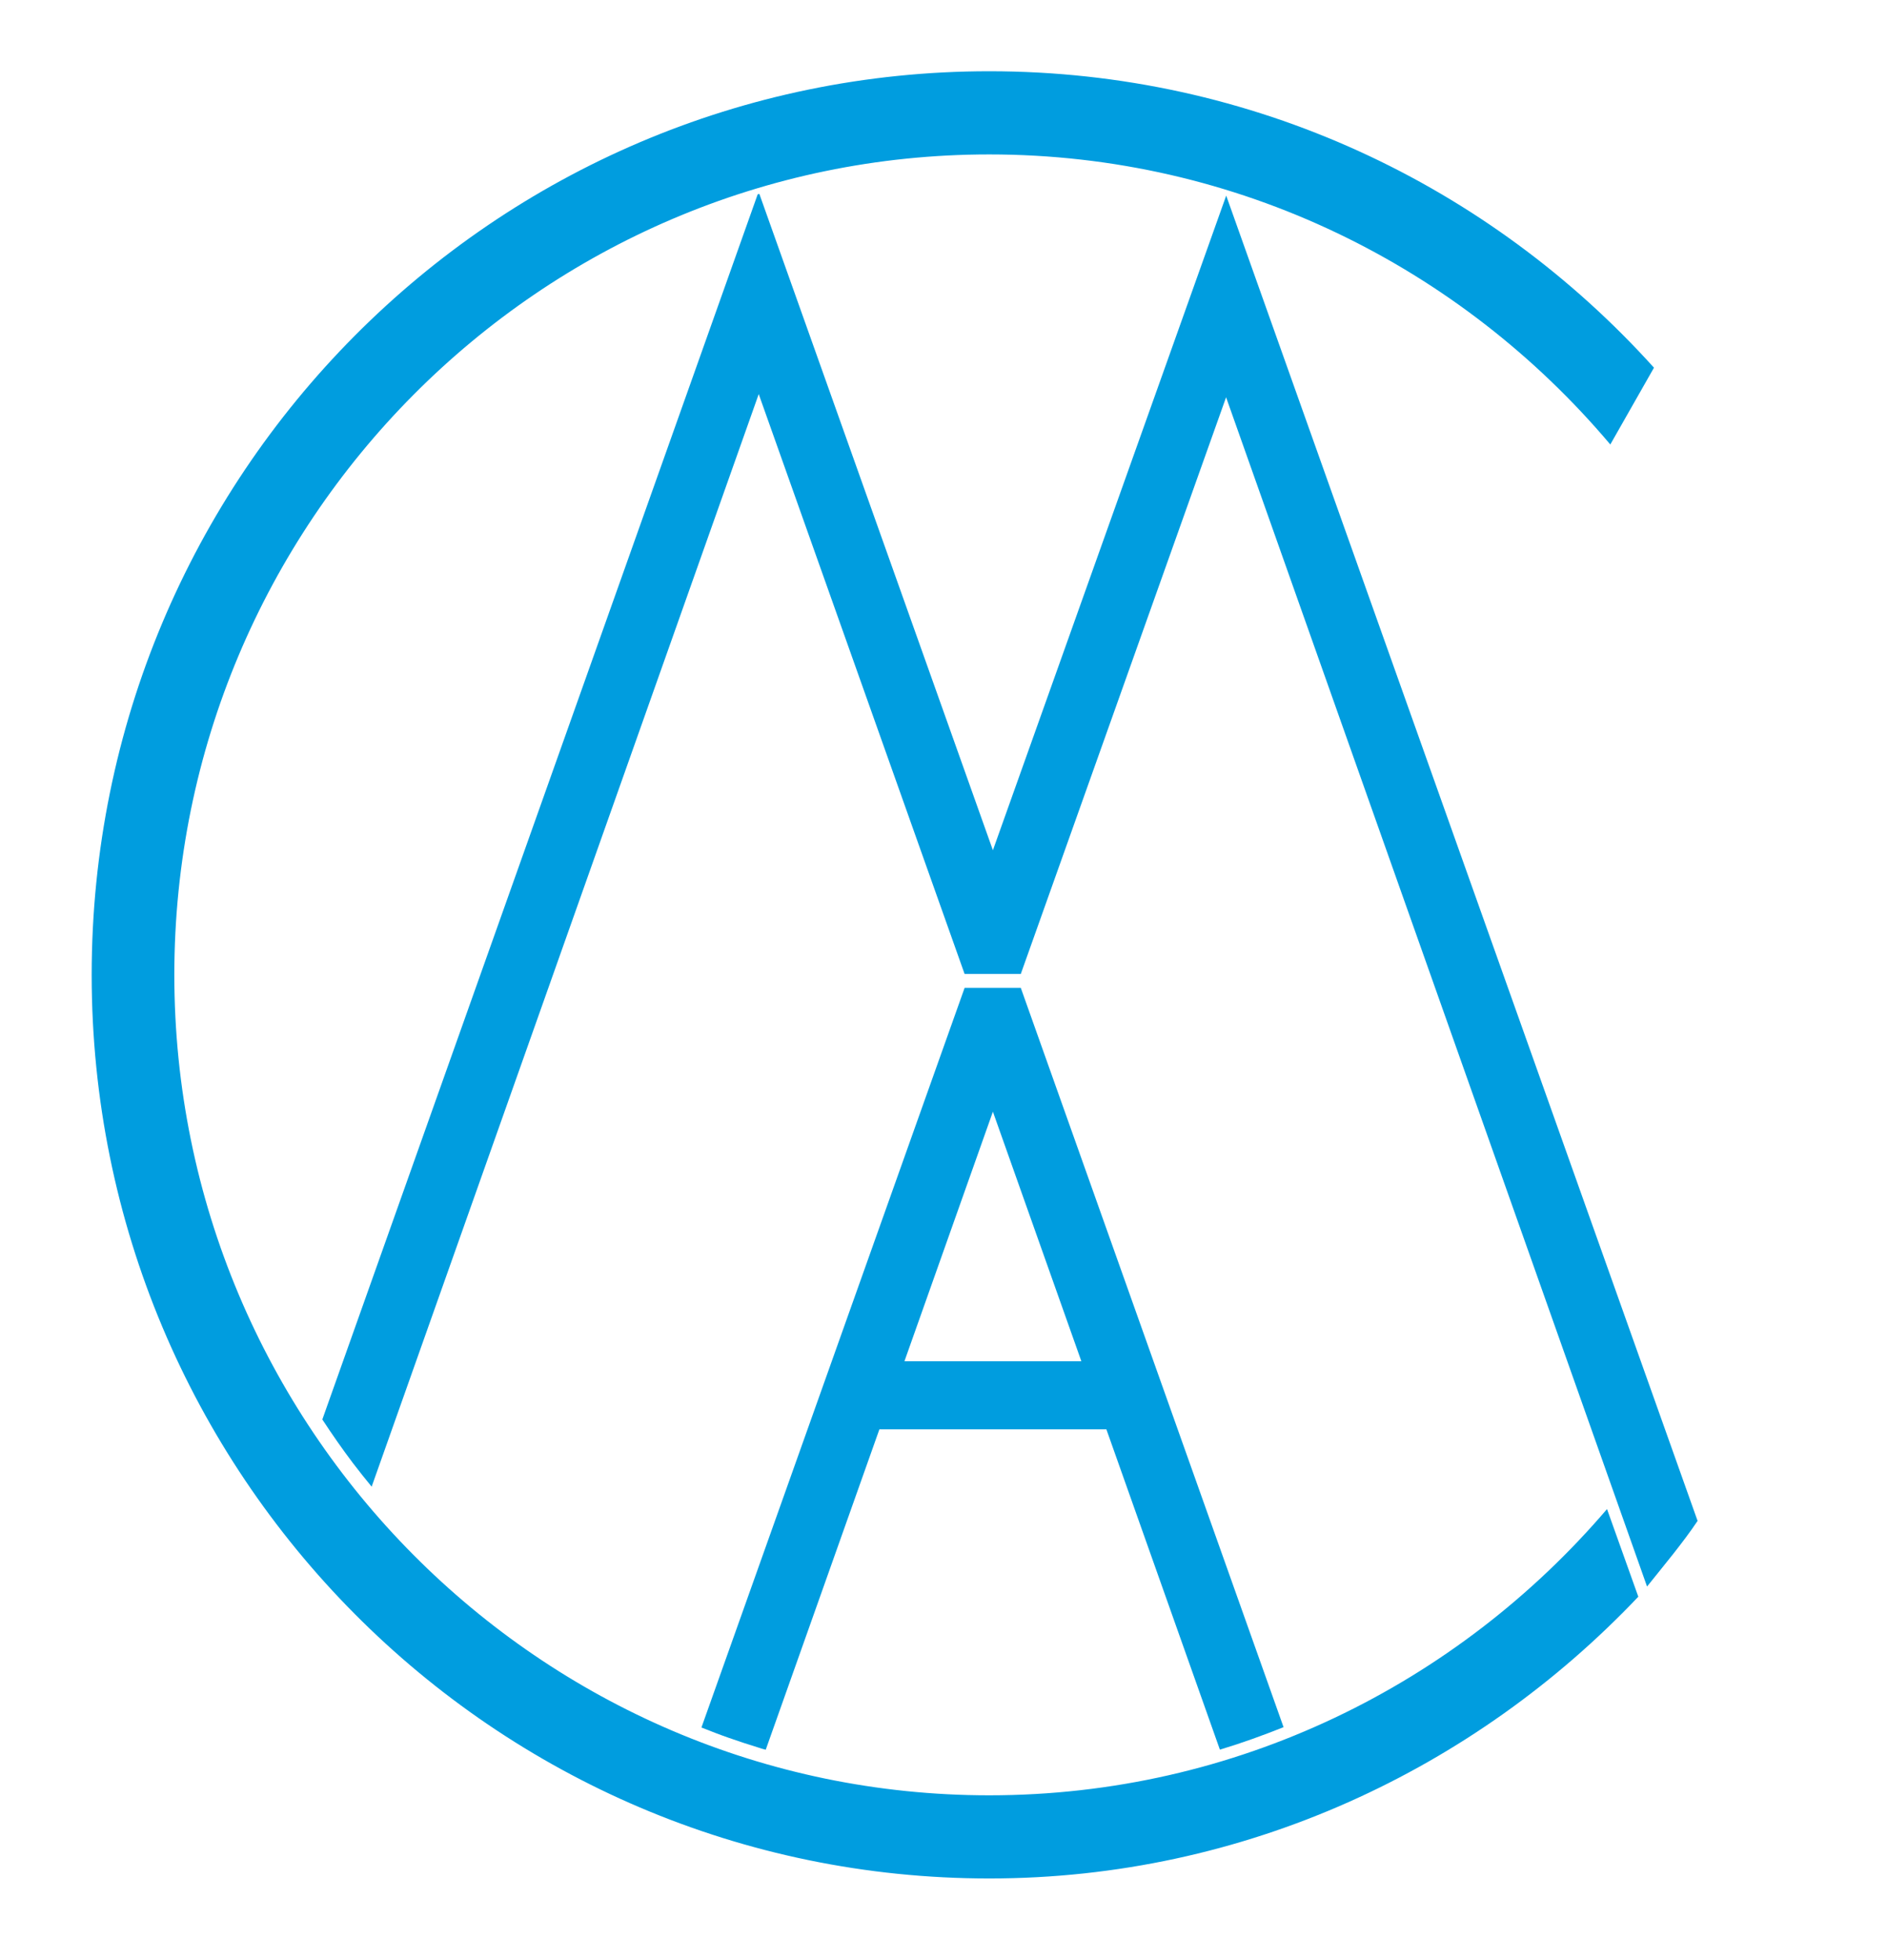 <?xml version="1.0" encoding="utf-8"?>
<!-- Generator: Adobe Illustrator 23.1.0, SVG Export Plug-In . SVG Version: 6.00 Build 0)  -->
<svg version="1.1" id="Layer_1" xmlns="http://www.w3.org/2000/svg" xmlns:xlink="http://www.w3.org/1999/xlink" x="0px" y="0px"
	 viewBox="0 0 930.37 966.04" style="enable-background:new 0 0 930.37 966.04;" xml:space="preserve">
<style type="text/css">
	.st0{clip-path:url(#SVGID_2_);fill:#009DDF;}
</style>
<g>
	<defs>
		<rect id="SVGID_1_" x="45.21" y="35.1" width="791.76" height="890.81"/>
	</defs>
	<clipPath id="SVGID_2_">
		<use xlink:href="#SVGID_1_"  style="overflow:visible;"/>
	</clipPath>
	<path class="st0" d="M158.92,699.67c4.84,7.37,9.86,14.57,15.08,21.49c3,3.96,6.12,7.8,9.24,11.63l190.84-538.54l101.5,285.81
		h27.71l101.22-284.24l207.55,586.19c8.02-10.04,17.75-21.61,24.92-32.36L604.57,96.42L489.54,419.09L374.39,95.57
		c-0.27,0.08-0.55,0.14-0.82,0.22L158.92,699.67z"/>
	<path class="st0" d="M489.54,547.96l43.61,122.99h-87.22L489.54,547.96z M373.83,861.36l1.71,0.55c0.65,0.18,1.33,0.35,2,0.55
		l56.04-157.94h111.91l55.97,157.9l0.45-0.14c10.47-3.16,20.73-6.88,30.94-10.94L503.29,486.91H475.6L345.84,851.5
		c4.41,1.75,8.86,3.49,13.45,5.08C364.12,858.28,368.96,859.87,373.83,861.36"/>
	<path class="st0" d="M487.75,884.92c-221.55,0-401.8-181.41-401.8-404.39c0-223,180.25-404.41,401.8-404.41
		c122.58,0,232.43,55.59,306.2,142.97l21.53-37.85C734.53,91.48,617.68,35.12,487.75,35.12C243.35,35.12,45.2,234.53,45.2,480.52
		c0,245.98,198.14,445.39,442.55,445.39c125.91,0,239.45-53.93,320.01-138.88l-15.43-43.2C718.59,830.1,609.44,884.92,487.75,884.92
		"/>
</g>
</svg>
